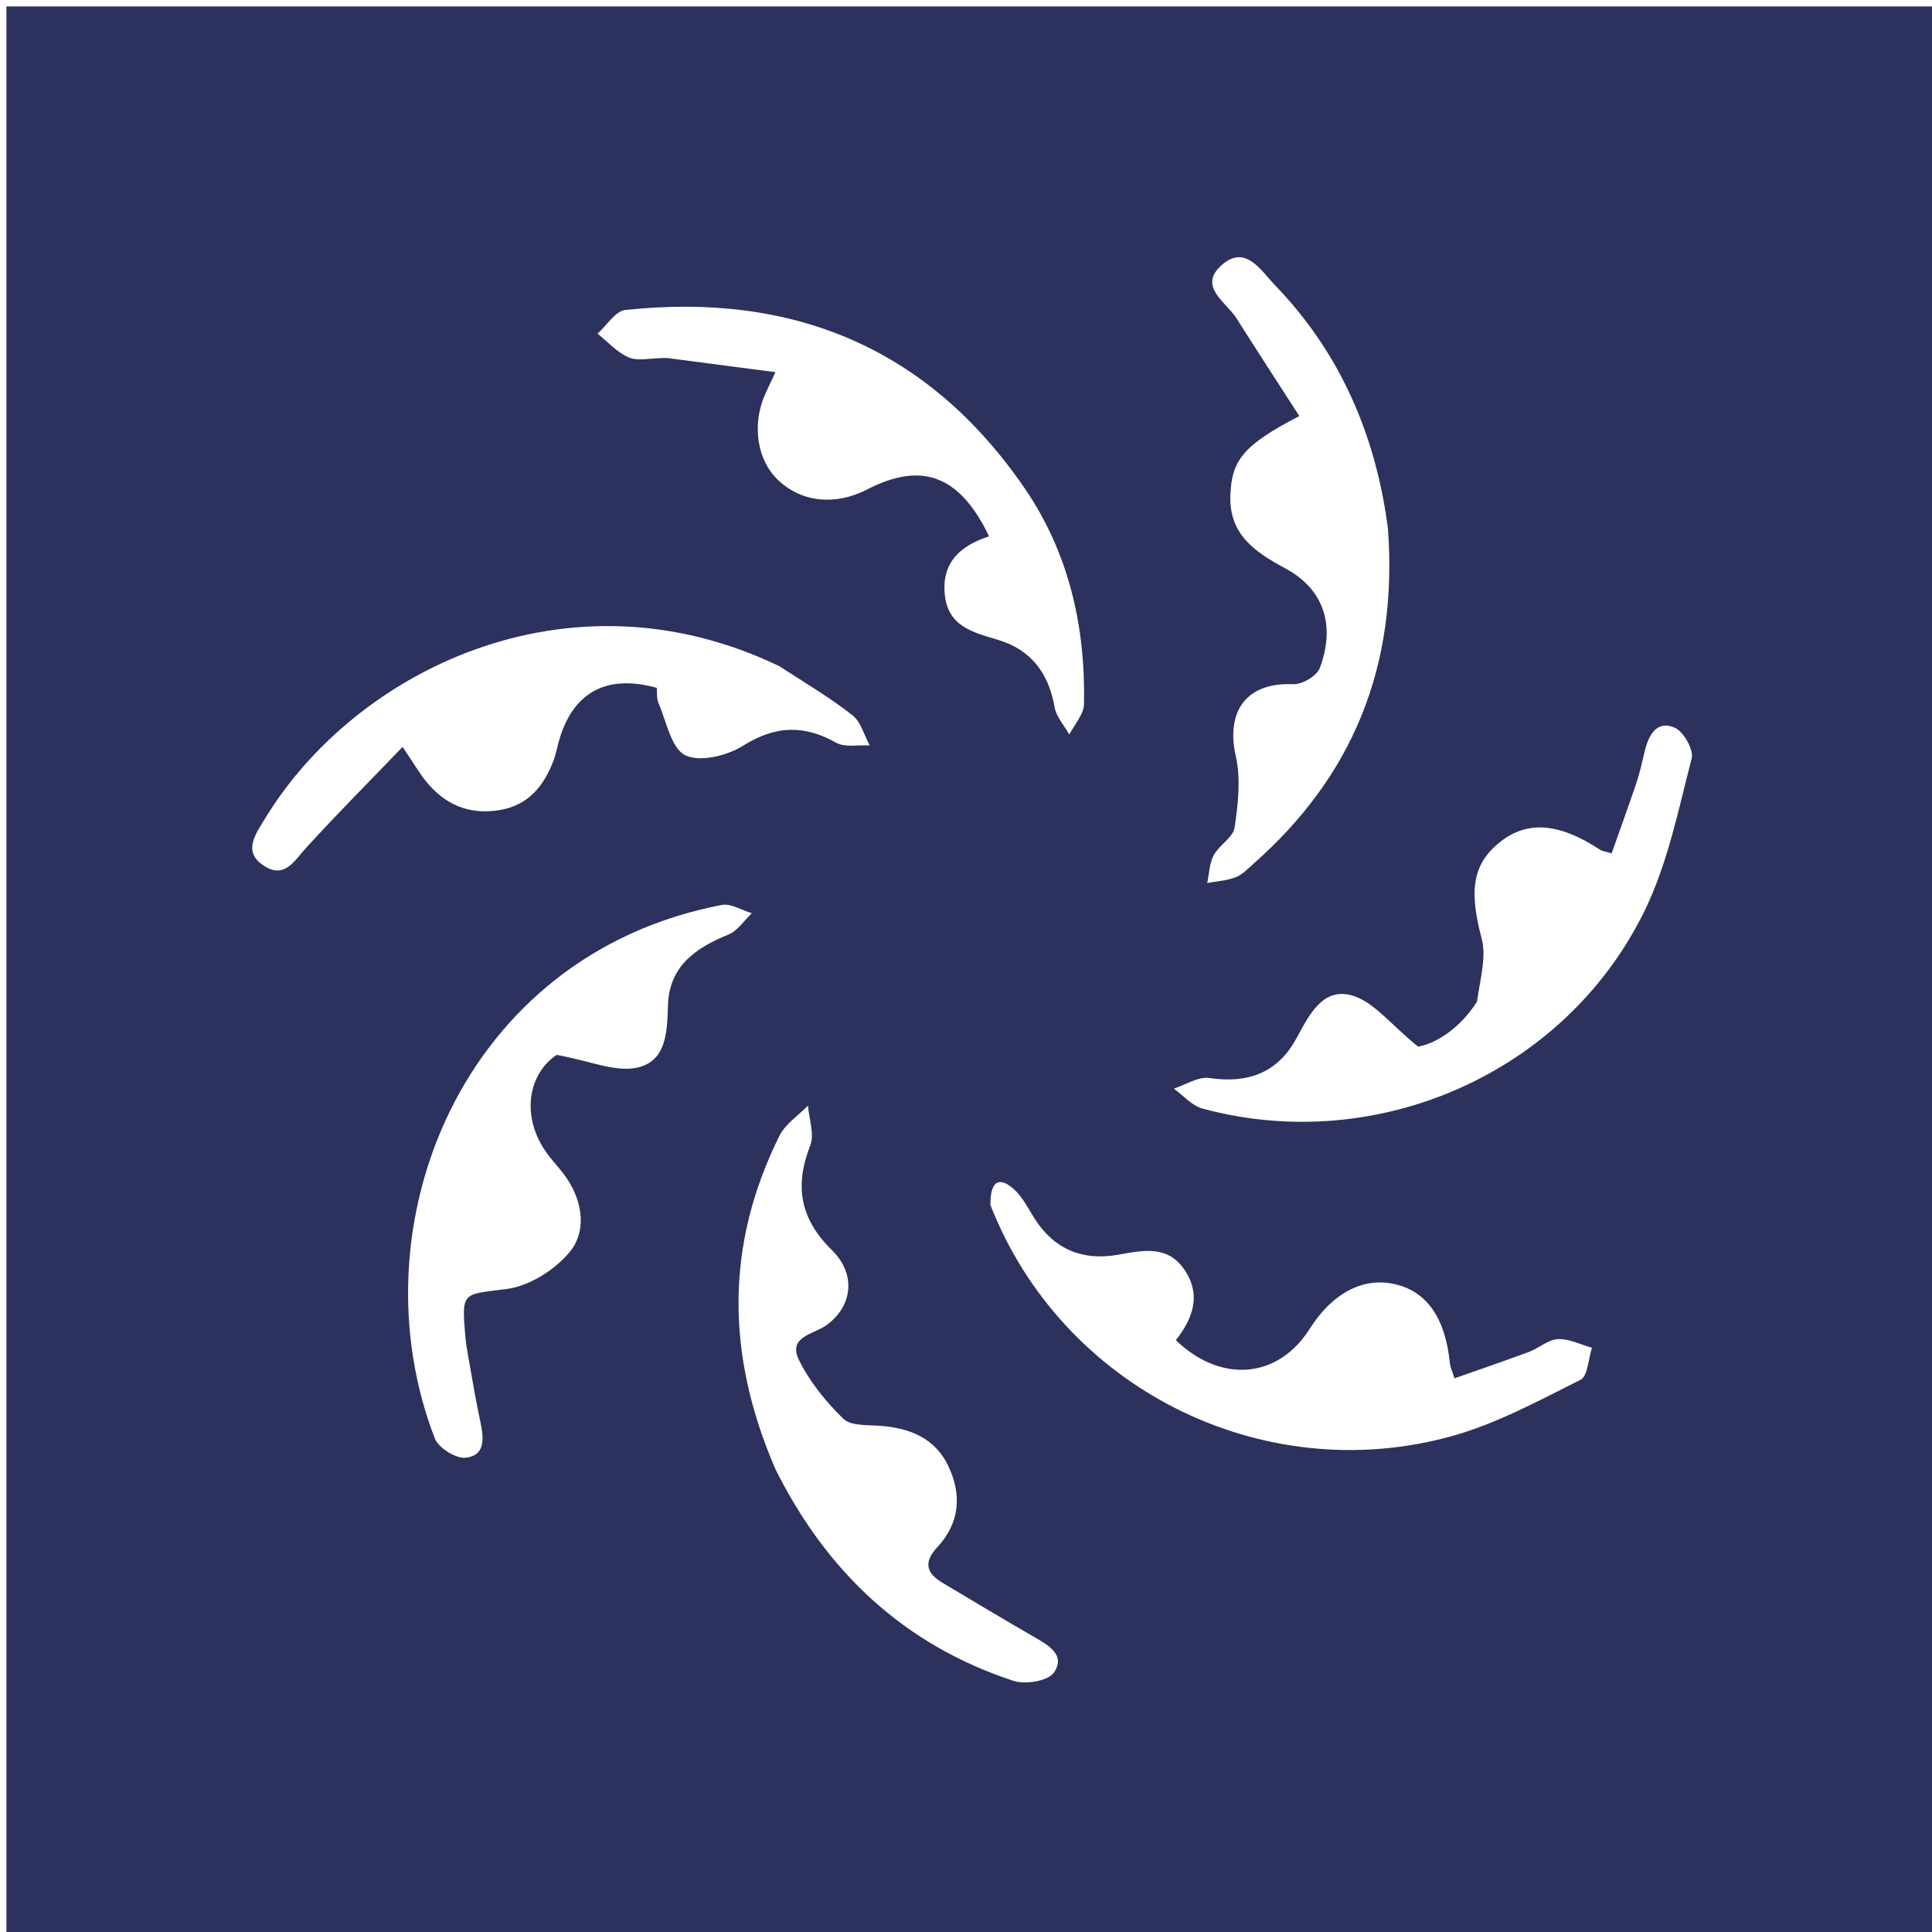 <svg width="40" height="40" viewBox="0 0 40 40" fill="none" xmlns="http://www.w3.org/2000/svg">
<path d="M27.333 40.133C18.222 40.133 9.178 40.133 0.133 40.133C0.133 26.8 0.133 13.467 0.133 0.133C13.467 0.133 26.8 0.133 40.133 0.133C40.133 13.467 40.133 26.8 40.133 40.133C35.889 40.133 31.644 40.133 27.333 40.133ZM13.802 7.411C14.528 7.506 15.253 7.6 16.055 7.705C15.934 7.963 15.887 8.06 15.843 8.158C15.562 8.788 15.672 9.525 16.108 9.938C16.598 10.402 17.291 10.475 17.957 10.132C19.087 9.55 19.872 9.841 20.478 11.104C19.91 11.289 19.501 11.619 19.559 12.29C19.618 12.972 20.141 13.09 20.666 13.248C21.345 13.452 21.713 13.938 21.834 14.641C21.869 14.842 22.034 15.02 22.139 15.208C22.245 14.999 22.438 14.793 22.443 14.582C22.476 12.973 22.131 11.447 21.213 10.107C19.218 7.197 16.409 6.046 12.946 6.418C12.739 6.441 12.562 6.738 12.371 6.908C12.585 7.078 12.777 7.298 13.019 7.401C13.206 7.481 13.456 7.413 13.802 7.411ZM20.505 24.947C21.977 28.721 26.116 30.825 30.057 29.734C30.984 29.477 31.854 29.001 32.722 28.568C32.874 28.493 32.884 28.133 32.96 27.904C32.725 27.839 32.487 27.713 32.256 27.725C32.052 27.735 31.86 27.913 31.654 27.99C31.147 28.179 30.635 28.353 30.113 28.537C30.057 28.359 30.026 28.299 30.02 28.236C29.925 27.281 29.538 26.728 28.859 26.583C28.209 26.443 27.579 26.779 27.115 27.513C26.465 28.542 25.286 28.651 24.344 27.747C24.693 27.306 24.878 26.818 24.527 26.295C24.175 25.769 23.659 25.888 23.143 25.979C22.42 26.106 21.834 25.872 21.427 25.24C21.294 25.035 21.185 24.804 21.012 24.64C20.723 24.367 20.5 24.403 20.505 24.947ZM30.579 20.739C30.226 21.295 29.721 21.609 29.359 21.669C28.79 21.209 28.44 20.736 27.993 20.61C27.38 20.436 27.102 21.021 26.838 21.503C26.449 22.215 25.834 22.437 25.038 22.319C24.809 22.285 24.549 22.46 24.303 22.539C24.499 22.68 24.676 22.892 24.894 22.951C28.504 23.931 32.403 22.226 34.048 18.86C34.527 17.881 34.747 16.771 35.024 15.704C35.071 15.525 34.855 15.143 34.672 15.065C34.295 14.905 34.132 15.224 34.051 15.556C33.999 15.771 33.954 15.99 33.883 16.2C33.717 16.694 33.538 17.183 33.367 17.668C33.216 17.622 33.167 17.619 33.132 17.596C32.283 17.035 31.622 16.983 31.057 17.433C30.479 17.893 30.415 18.447 30.676 19.43C30.776 19.806 30.651 20.242 30.579 20.739ZM9.696 28.097C9.676 27.965 9.649 27.834 9.637 27.702C9.553 26.726 9.565 26.807 10.494 26.687C10.96 26.626 11.484 26.294 11.791 25.926C12.141 25.506 12.071 24.915 11.753 24.423C11.633 24.238 11.473 24.078 11.341 23.9C10.764 23.127 10.937 22.229 11.526 21.84C12.211 21.965 12.718 22.193 13.166 22.109C13.799 21.989 13.813 21.367 13.83 20.813C13.854 20.001 14.403 19.626 15.083 19.348C15.272 19.271 15.406 19.058 15.565 18.907C15.357 18.846 15.133 18.7 14.944 18.736C9.532 19.772 7.317 25.422 9.002 29.78C9.078 29.976 9.432 30.199 9.636 30.181C10.046 30.144 10.02 29.783 9.949 29.453C9.86 29.042 9.789 28.627 9.696 28.097ZM16.135 13.793C11.758 11.684 7.329 13.902 5.481 16.958C5.291 17.272 5.008 17.646 5.482 17.936C5.9 18.193 6.094 17.821 6.338 17.553C6.969 16.862 7.629 16.198 8.335 15.464C8.57 15.812 8.679 15.999 8.812 16.166C9.203 16.655 9.703 16.875 10.336 16.773C10.935 16.677 11.255 16.28 11.457 15.755C11.52 15.59 11.546 15.411 11.601 15.243C11.906 14.309 12.59 13.961 13.598 14.241C13.607 14.339 13.591 14.458 13.632 14.552C13.798 14.934 13.892 15.486 14.185 15.635C14.483 15.786 15.054 15.648 15.382 15.441C16.05 15.021 16.642 15.001 17.314 15.378C17.498 15.48 17.773 15.419 18.006 15.433C17.891 15.222 17.826 14.948 17.652 14.811C17.201 14.455 16.702 14.159 16.135 13.793ZM28.736 10.945C28.486 9.017 27.752 7.307 26.393 5.9C26.111 5.609 25.792 5.056 25.303 5.48C24.786 5.929 25.382 6.246 25.598 6.587C26.026 7.262 26.462 7.932 26.901 8.614C25.742 9.215 25.505 9.526 25.474 10.236C25.436 11.079 25.998 11.435 26.627 11.777C27.398 12.196 27.659 12.94 27.325 13.831C27.264 13.994 26.96 14.174 26.777 14.166C25.819 14.121 25.373 14.71 25.586 15.658C25.692 16.127 25.633 16.648 25.561 17.133C25.53 17.339 25.243 17.495 25.13 17.705C25.039 17.873 25.036 18.088 24.994 18.282C25.191 18.245 25.398 18.234 25.582 18.163C25.721 18.11 25.836 17.986 25.952 17.883C28.006 16.071 28.945 13.801 28.736 10.945ZM16.055 30.419C17.113 32.538 18.715 34.058 20.986 34.801C21.232 34.882 21.703 34.802 21.821 34.628C22.071 34.261 21.701 34.059 21.401 33.886C20.769 33.521 20.143 33.146 19.516 32.772C19.179 32.571 19.113 32.346 19.408 32.03C19.867 31.537 19.918 30.956 19.638 30.361C19.363 29.776 18.842 29.567 18.228 29.52C17.965 29.5 17.618 29.526 17.462 29.375C17.1 29.024 16.765 28.61 16.543 28.16C16.304 27.675 16.839 27.629 17.105 27.44C17.645 27.058 17.738 26.388 17.227 25.886C16.567 25.238 16.444 24.559 16.775 23.717C16.866 23.483 16.75 23.168 16.729 22.89C16.529 23.096 16.26 23.269 16.138 23.515C15.02 25.761 15.024 28.038 16.055 30.419Z" fill="#2C315D"/>
</svg>
